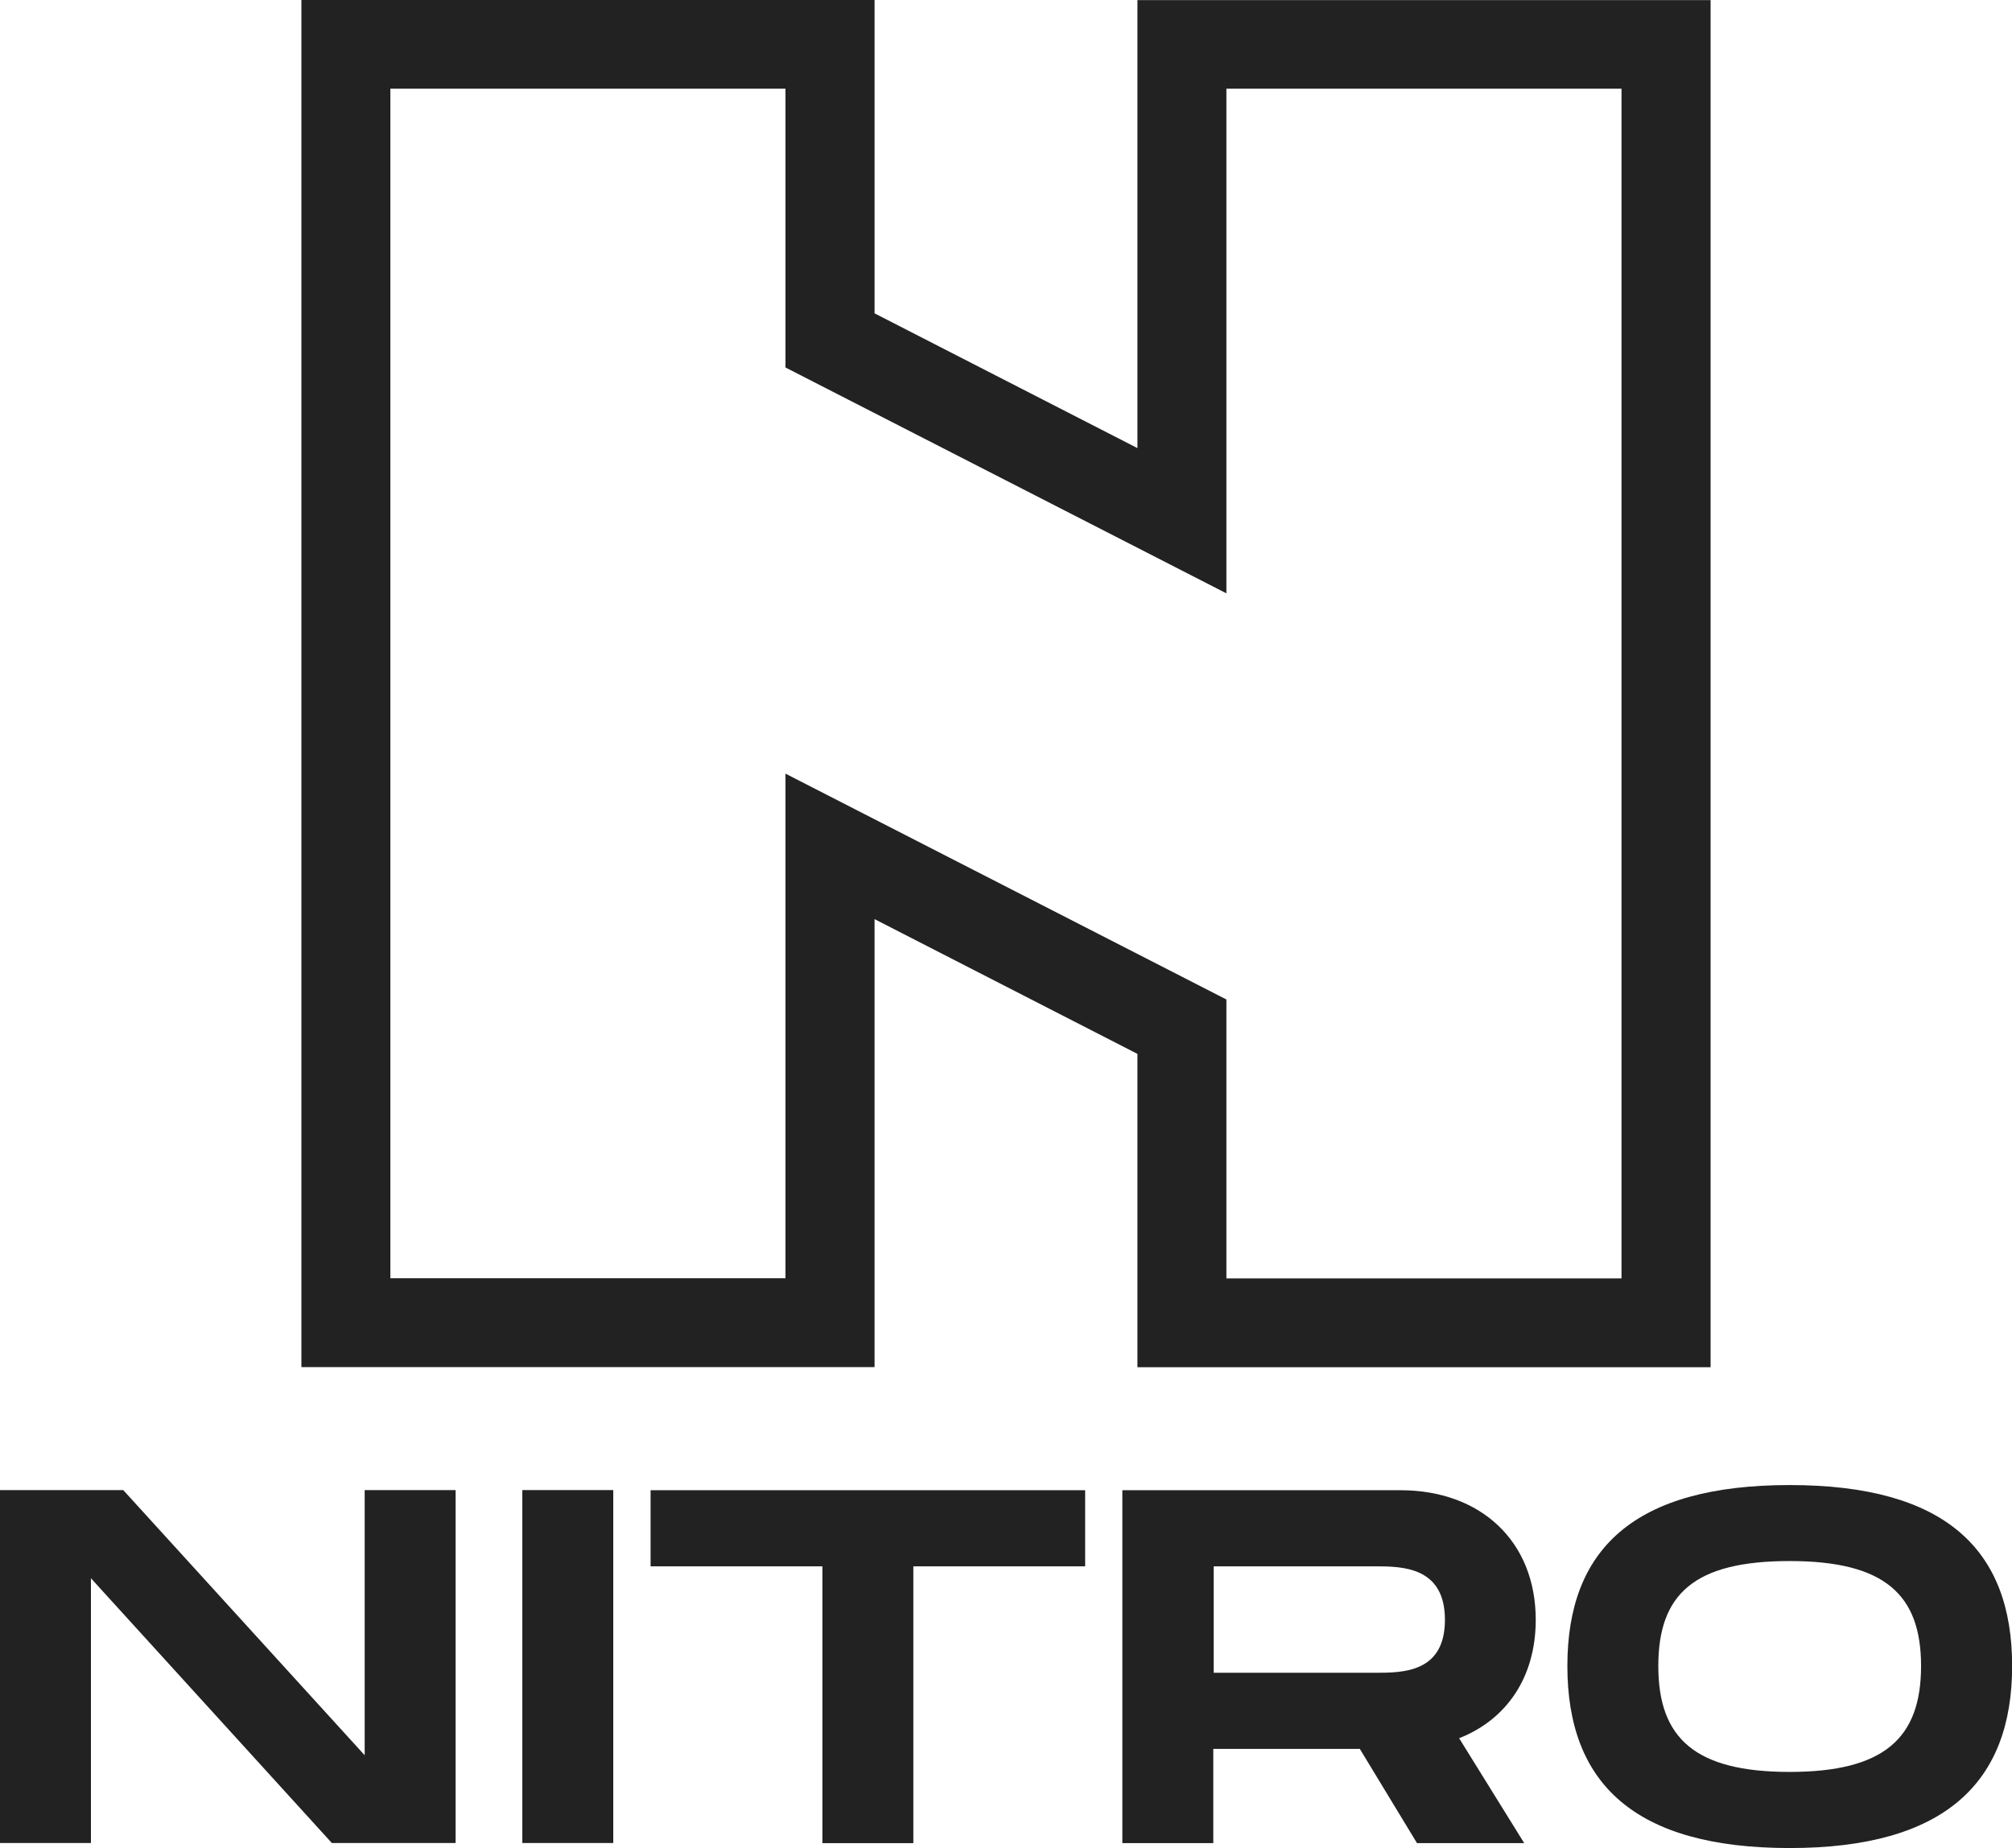 <?xml version="1.0" encoding="UTF-8"?>
<svg id="Layer_1" data-name="Layer 1" xmlns="http://www.w3.org/2000/svg" version="1.1" viewBox="0 0 152 139.6">
  <defs>
    <style>
      .cls-1 {
        fill: #222;
        stroke-width: 0px;
      }
    </style>
  </defs>
  <path id="Vector" class="cls-1" d="M129.23,103.28h-43.3v-23.67l-19.86-10.18v33.84H22.77V0h43.3v23.67l19.86,10.18V.01h43.3v103.28h0ZM92.65,96.57h29.85V6.7h-29.85v38.12l-33.31-17.06V6.7h-29.85v89.86h29.85v-38.12l33.31,17.06v21.05h0Z"/>
  <g id="Group">
    <path id="Vector-2" data-name="Vector" class="cls-1" d="M34.42,112.56v26.66h-9.35l-18.2-20v20H0v-26.66h9.31l18.24,20.03v-20.03h6.87Z"/>
    <path id="Vector_2" data-name="Vector 2" class="cls-1" d="M46.33,139.22h-6.87v-26.66h6.87v26.66h0Z"/>
    <path id="Vector_3" data-name="Vector 3" class="cls-1" d="M81.98,118.32h-12.98v20.91h-6.87v-20.91h-12.98v-5.75h32.83v5.75Z"/>
    <path id="Vector_4" data-name="Vector 4" class="cls-1" d="M110.23,131.3l4.92,7.93h-8.1l-4.32-7.12h-11.07v7.12h-6.87v-26.66h21c6.07,0,10.23,3.85,10.23,9.79,0,4.35-2.21,7.54-5.8,8.95h.01ZM91.69,126.36h12.21c2.06,0,5.26,0,5.26-4s-3.21-4.04-5.26-4.04h-12.21v8.04h0Z"/>
    <path id="Vector_5" data-name="Vector 5" class="cls-1" d="M118.41,125.85c0-8.83,5.03-13.67,16.8-13.67s16.8,4.88,16.8,13.67-5.07,13.75-16.8,13.75-16.8-4.88-16.8-13.75ZM145.13,125.85c0-5.4-2.75-7.93-9.93-7.93s-9.92,2.47-9.92,7.93,2.78,8,9.92,8,9.93-2.55,9.93-8Z"/>
  </g>
</svg>